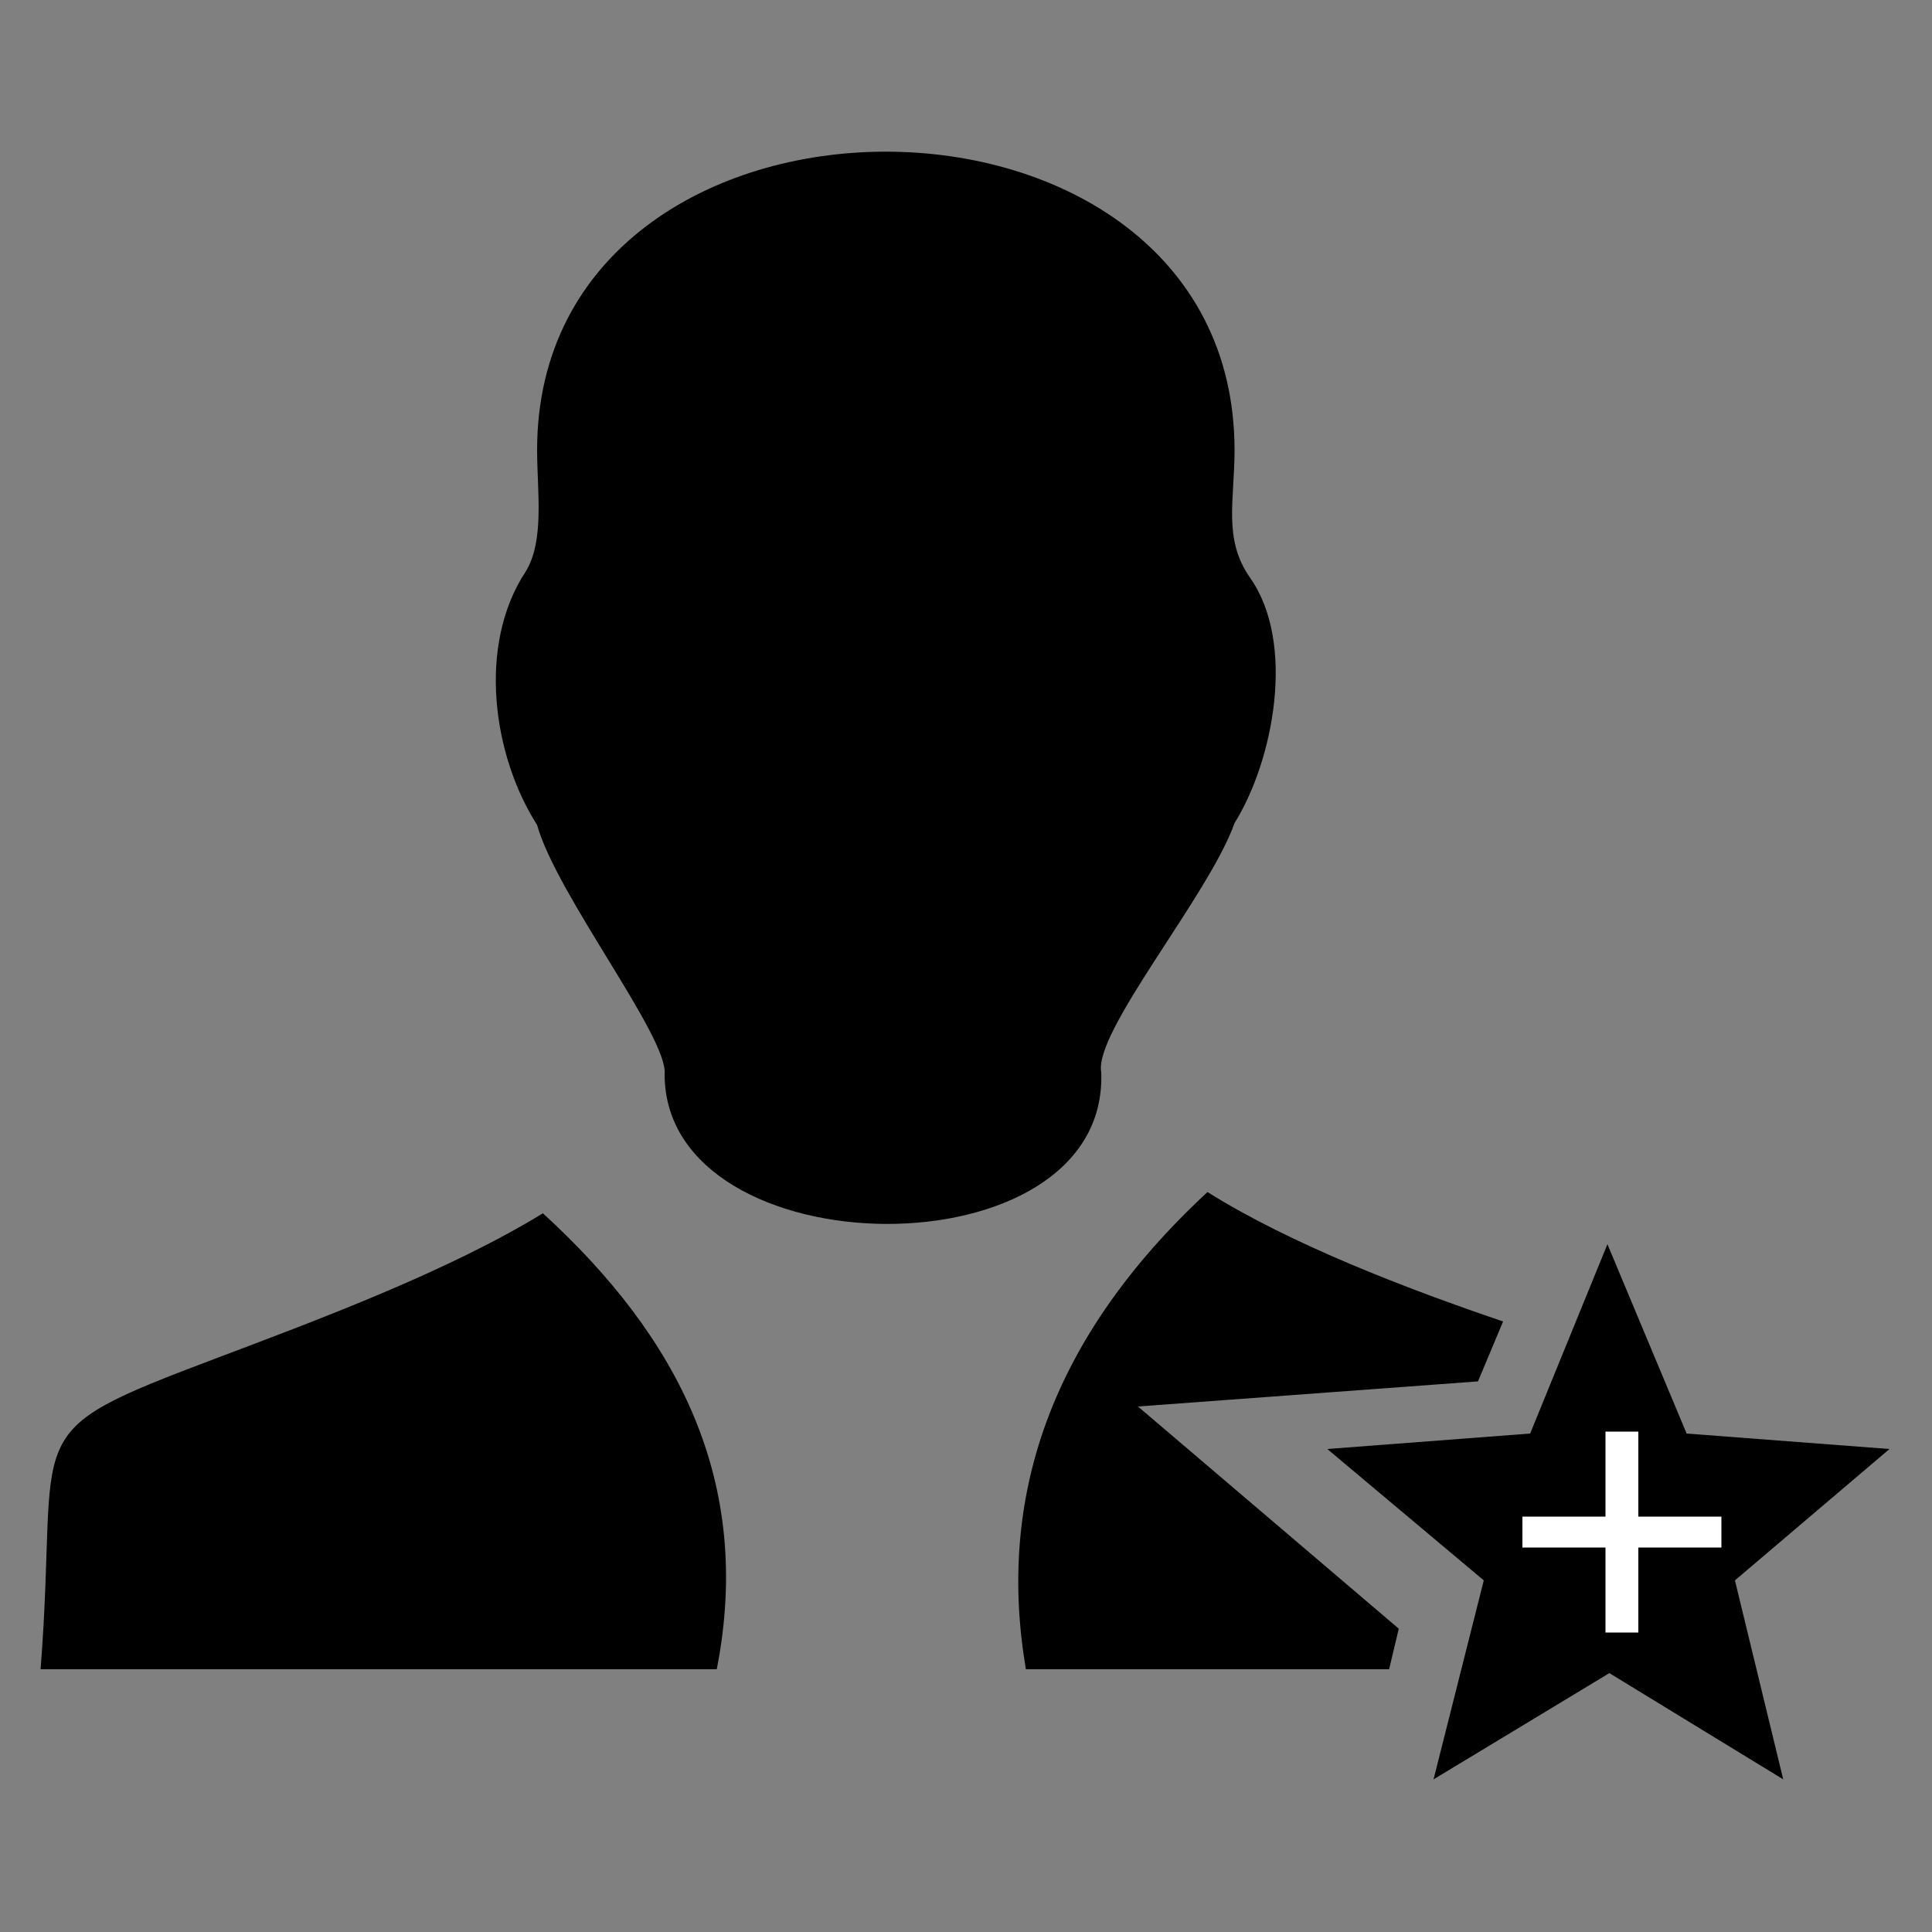 <?xml version="1.0" encoding="utf-8"?>
<!-- Generator: Adobe Illustrator 18.1.1, SVG Export Plug-In . SVG Version: 6.00 Build 0)  -->
<svg version="1.1" id="Layer_1" xmlns="http://www.w3.org/2000/svg" xmlns:xlink="http://www.w3.org/1999/xlink" x="0px" y="0px"
	 viewBox="0 0 100 100" enable-background="new 0 0 100 100" xml:space="preserve">
<rect x="0" y="0" width="100" height="100" fill="#808080" stroke="none"/>
<g>
	<g>
		<path d="M57,55.5c-0.4-2.1,5.6-9.2,6.9-12.9c2-3.2,3.2-9.3,0.8-12.7c-1.4-2-0.8-4-0.8-6.6c0-20.6-36.1-20.6-36.1,0
			c0,2.1,0.4,4.7-0.6,6.3c-2.5,3.8-1.7,9.5,0.6,13.1c1,3.6,6.8,11,6.6,12.9C34.4,65.8,57.4,66.1,57,55.5z"/>
		<path d="M28.1,62.8c-4.9,3-11.6,5.5-16.9,7.5c-10.6,4-8.1,3.4-9.1,16.1h35C39,76.7,35.1,69.2,28.1,62.8z"/>
		<path d="M76.5,71.5l1.3-3.1c-5-1.7-11-4-15.3-6.7c-8.2,7.6-10.9,15.9-9.4,24.7h18.8l0.5-2.1L58.9,72.8L76.5,71.5z"/>
		<polygon points="97.8,75 87.3,74.2 83.2,64.4 79.2,74.2 68.7,75 76.8,81.8 74.2,92.1 83.3,86.6 92.3,92.1 89.8,81.8 		"/>
	</g>
	<g>
		<path fill="#FFFFFF" d="M89.1,80.1h-4.3v4.4h-1.7v-4.4h-4.3v-1.6h4.3v-4.4h1.7v4.4h4.3V80.1z"/>
	</g>
</g>
</svg>
